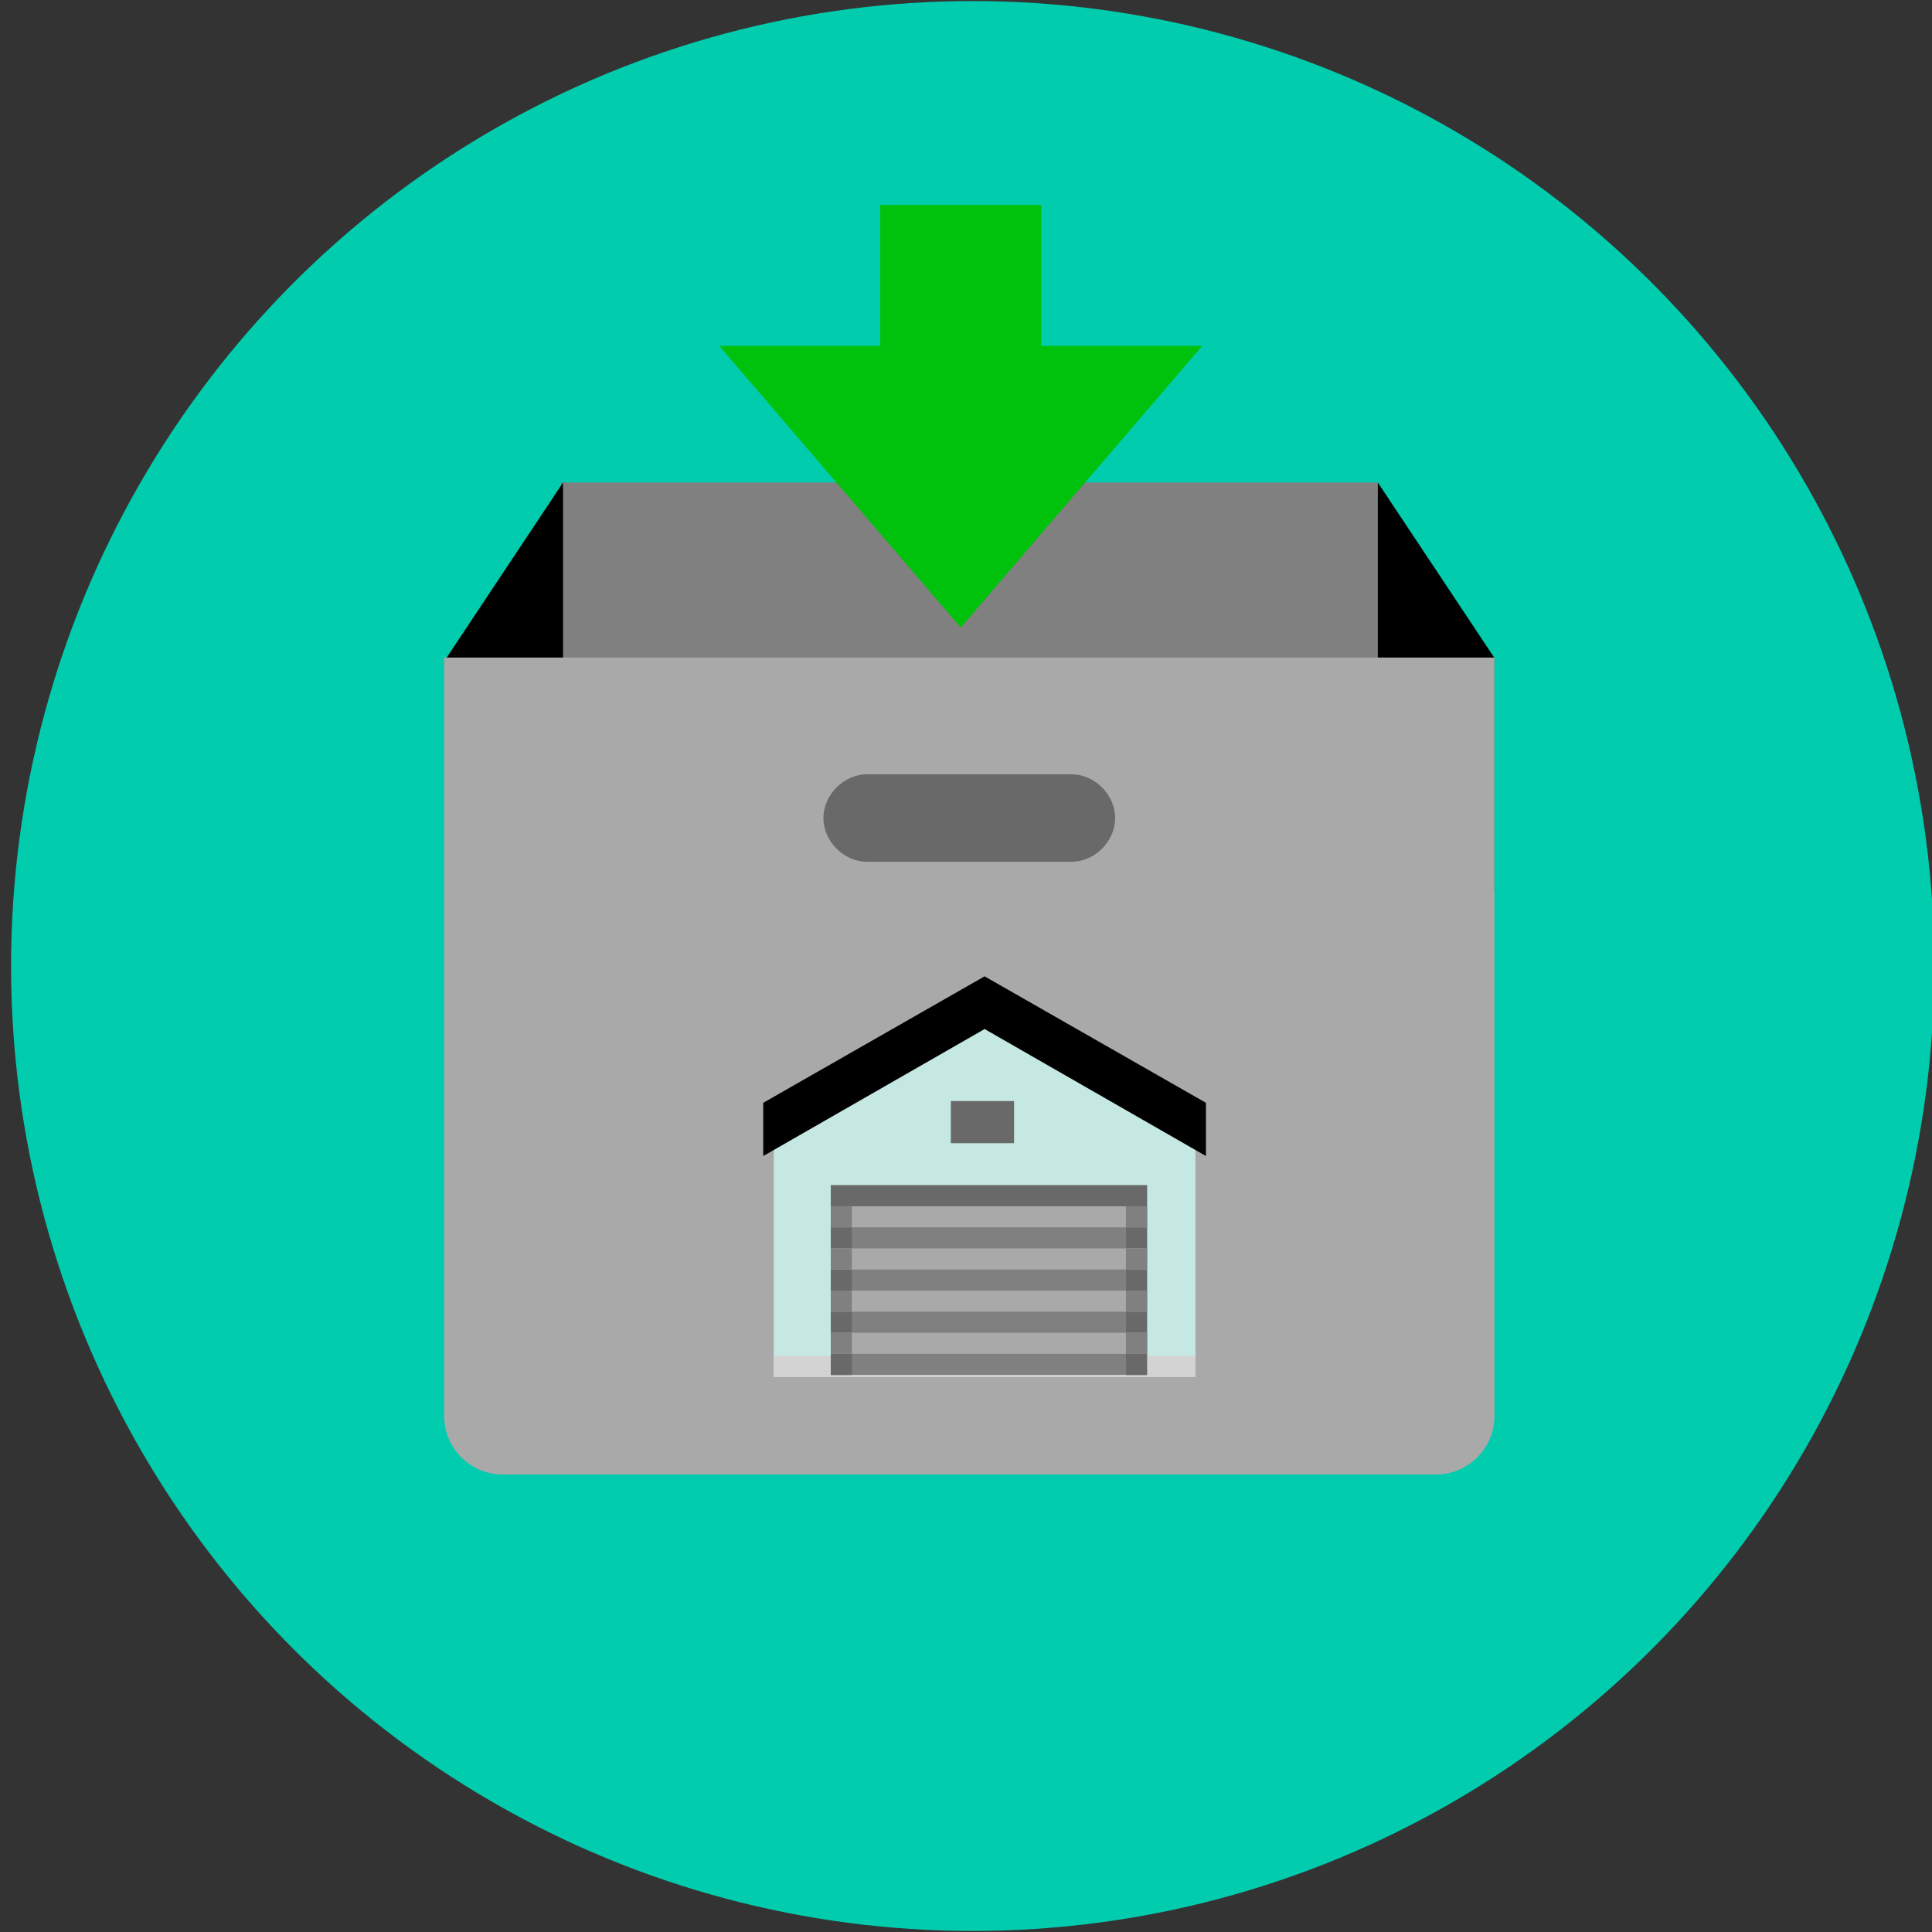 <?xml version="1.0" encoding="UTF-8" standalone="no"?>
<svg
   xmlns:dc="http://purl.org/dc/elements/1.1/"
   xmlns:cc="http://creativecommons.org/ns#"
   xmlns:rdf="http://www.w3.org/1999/02/22-rdf-syntax-ns#"
   xmlns:svg="http://www.w3.org/2000/svg"
   xmlns="http://www.w3.org/2000/svg"
   xmlns:sodipodi="http://sodipodi.sourceforge.net/DTD/sodipodi-0.dtd"
   xmlns:inkscape="http://www.inkscape.org/namespaces/inkscape"
   width="100%"
   height="100%"
   viewBox="0 0 48 48"
   version="1.1"
   xml:space="preserve"
   style="fill-rule:evenodd;clip-rule:evenodd;stroke-linejoin:round;stroke-miterlimit:1.414;"
   id="svg2"
   inkscape:version="0.91 r13725"
   sodipodi:docname="icono-entradas-general.svg"><rect x="0" y="0" width="48" height="48" fill="#333333" stroke="none"/><defs
     id="defs22" /><sodipodi:namedview
     pagecolor="#ffffff"
     bordercolor="#666666"
     borderopacity="1"
     objecttolerance="10"
     gridtolerance="10"
     guidetolerance="10"
     inkscape:pageopacity="0"
     inkscape:pageshadow="2"
     inkscape:window-width="1855"
     inkscape:window-height="1056"
     id="namedview20"
     showgrid="false"
     inkscape:zoom="13.538148"
     inkscape:cx="-1.690657"
     inkscape:cy="26.866592"
     inkscape:window-x="1985"
     inkscape:window-y="24"
     inkscape:window-maximized="1"
     inkscape:current-layer="svg2" /><ellipse
     style="clip-rule:evenodd;opacity:0.967;fill:#00d1b2;fill-opacity:1;fill-rule:evenodd;stroke:none;stroke-width:2.7;stroke-linejoin:round;stroke-miterlimit:4;stroke-dasharray:none;stroke-opacity:0.902"
     id="path5981"
     cx="24.166"
     cy="24"
     rx="23.891"
     ry="23.974" /><rect
     id="rect6-2"
     style="clip-rule:evenodd;fill:#808080;fill-rule:evenodd;stroke-linejoin:round;stroke-miterlimit:1.414"
     height="5.074"
     width="20.296"
     y="11.988"
     x="13.934" /><g
     id="g8-7"
     style="clip-rule:evenodd;fill:#000000;fill-rule:evenodd;stroke-linejoin:round;stroke-miterlimit:1.414"
     transform="matrix(0.723,0,0,0.725,6.758,5.464)"><path
       id="path10-0"
       style="fill:#000000;fill-rule:nonzero"
       d="m 10,23 -4,0 0,-8 4,-6 0,14 z"
       inkscape:connector-curvature="0" /><path
       id="path12-9"
       style="fill:#000000;fill-rule:nonzero"
       d="m 38,23 4,0 0,-8 -4,-6 0,14 z"
       inkscape:connector-curvature="0" /></g><path
     id="path14-3"
     style="clip-rule:evenodd;fill:#a9a9a9;fill-rule:nonzero;stroke-linejoin:round;stroke-miterlimit:1.414"
     d="m 35.68,36.633 -23.195,0 c -0.797,0 -1.45,-0.652 -1.45,-1.45 l 0,-18.846 26.094,0 0,18.846 c 0,0.797 -0.652,1.45 -1.45,1.45 z"
     inkscape:connector-curvature="0" /><path
     id="path16-6"
     style="clip-rule:evenodd;fill:#696969;fill-rule:nonzero;stroke-linejoin:round;stroke-miterlimit:1.414"
     d="m 26.619,21.411 -5.074,0 c -0.58,0 -1.087,-0.507 -1.087,-1.087 0,-0.58 0.507,-1.087 1.087,-1.087 l 5.074,0 c 0.58,0 1.087,0.507 1.087,1.087 0,0.58 -0.507,1.087 -1.087,1.087 z"
     inkscape:connector-curvature="0" /><path
     inkscape:connector-curvature="0"
     d="m 21.869,8.592 -4,0 6,7 6,-7 -4,0 0,-3.5 -4,0 0,3.5 z"
     style="clip-rule:evenodd;fill:#00c10b;fill-opacity:1;fill-rule:evenodd;stroke-linejoin:round;stroke-miterlimit:1.414"
     id="path18" /><g
     id="g4199"
     transform="matrix(0.338,0,0,0.338,11.03,22.346)"><path
       style="fill:#ccf6f0;fill-opacity:0.816"
       inkscape:connector-curvature="0"
       d="m 39.74,7.202 -15.496,9.213 0,18.681 30.993,0 0,-18.681 -15.496,-9.213 z"
       id="path4" /><path
       inkscape:connector-curvature="0"
       d="M 56.011,18.862 39.74,9.527 23.468,18.862 l 0,-3.911 16.271,-9.298 0,0 16.271,9.298 0,3.911 z"
       id="path6"
       style="fill:#000000;fill-opacity:1" /><rect
       style="fill:#d3d3d3"
       x="24.243"
       y="33.546"
       width="30.993"
       height="1.55"
       id="rect14" /><rect
       style="fill:#808080"
       x="28.432"
       y="21.005"
       width="23.245"
       height="13.947"
       id="rect8" /><polygon
       transform="matrix(0.775,0,0,0.775,21.459,2.409)"
       style="fill:#696969"
       points="39,24 37,24 11,24 9,24 9,26 9,42 11,42 11,26 37,26 37,42 39,42 39,26 "
       id="polygon10" /><rect
       style="fill:#696969"
       x="37.258"
       y="14.819"
       width="4.649"
       height="3.099"
       id="rect14-7" /><path
       inkscape:connector-curvature="0"
       style="fill:#a9a9a9"
       d="m 51.677,27.203 -23.245,0 0,-1.55 23.245,0 0,1.55 z m 0,1.55 -23.245,0 0,1.55 23.245,0 0,-1.55 z m 0,3.099 -23.245,0 0,1.55 23.245,0 0,-1.55 z m 0,-9.298 -23.245,0 0,1.55 23.245,0 0,-1.55 z"
       id="path16" /><path
       inkscape:connector-curvature="0"
       style="fill:#808080"
       d="m 51.677,24.104 -1.55,0 0,-1.55 1.55,0 0,1.55 z m 0,1.55 -1.55,0 0,1.55 1.55,0 0,-1.55 z m 0,3.099 -1.55,0 0,1.55 1.55,0 0,-1.55 z m 0,3.099 -1.55,0 0,1.55 1.55,0 0,-1.55 z m -21.695,-9.298 -1.55,0 0,1.55 1.55,0 0,-1.55 z m 0,3.099 -1.55,0 0,1.55 1.55,0 0,-1.55 z m 0,3.099 -1.55,0 0,1.55 1.55,0 0,-1.55 z m 0,3.099 -1.55,0 0,1.55 1.55,0 0,-1.55 z"
       id="path18-3" /></g></svg>